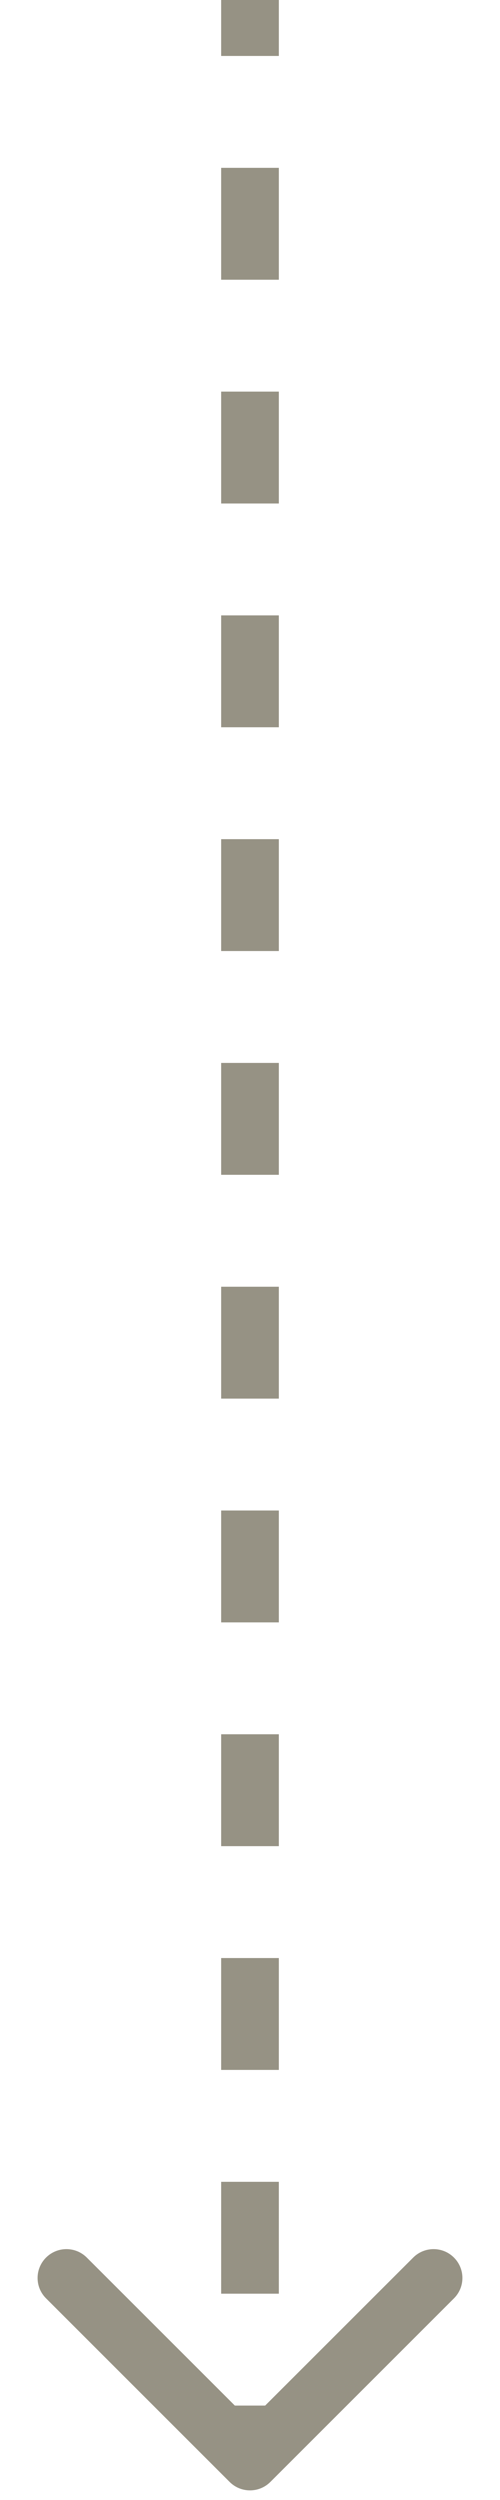 <svg width="13" height="65" viewBox="0 0 13 65" fill="none" xmlns="http://www.w3.org/2000/svg">
<path d="M5.97 64.53C6.263 64.823 6.737 64.823 7.03 64.53L11.803 59.757C12.096 59.465 12.096 58.99 11.803 58.697C11.51 58.404 11.036 58.404 10.743 58.697L6.5 62.939L2.257 58.697C1.964 58.404 1.49 58.404 1.197 58.697C0.904 58.99 0.904 59.465 1.197 59.757L5.97 64.53ZM7.25 64L7.25 62.545L5.75 62.545L5.75 64L7.25 64ZM7.25 59.636L7.25 56.727L5.75 56.727L5.75 59.636L7.25 59.636ZM7.25 53.818L7.25 50.909L5.75 50.909L5.75 53.818L7.25 53.818ZM7.25 48L7.25 45.091L5.75 45.091L5.75 48L7.25 48ZM7.25 42.182L7.25 39.273L5.75 39.273L5.75 42.182L7.25 42.182ZM7.25 36.364L7.25 33.455L5.75 33.455L5.75 36.364L7.25 36.364ZM7.25 30.545L7.25 27.636L5.75 27.636L5.75 30.545L7.25 30.545ZM7.25 24.727L7.25 21.818L5.75 21.818L5.75 24.727L7.25 24.727ZM7.25 18.909L7.25 16L5.75 16L5.75 18.909L7.25 18.909ZM7.25 13.091L7.25 10.182L5.75 10.182L5.75 13.091L7.25 13.091ZM7.25 7.273L7.25 4.364L5.75 4.364L5.75 7.273L7.25 7.273ZM7.25 1.455L7.25 3.27835e-08L5.75 -3.27835e-08L5.75 1.455L7.25 1.455Z" fill="#969284"/>
</svg>
